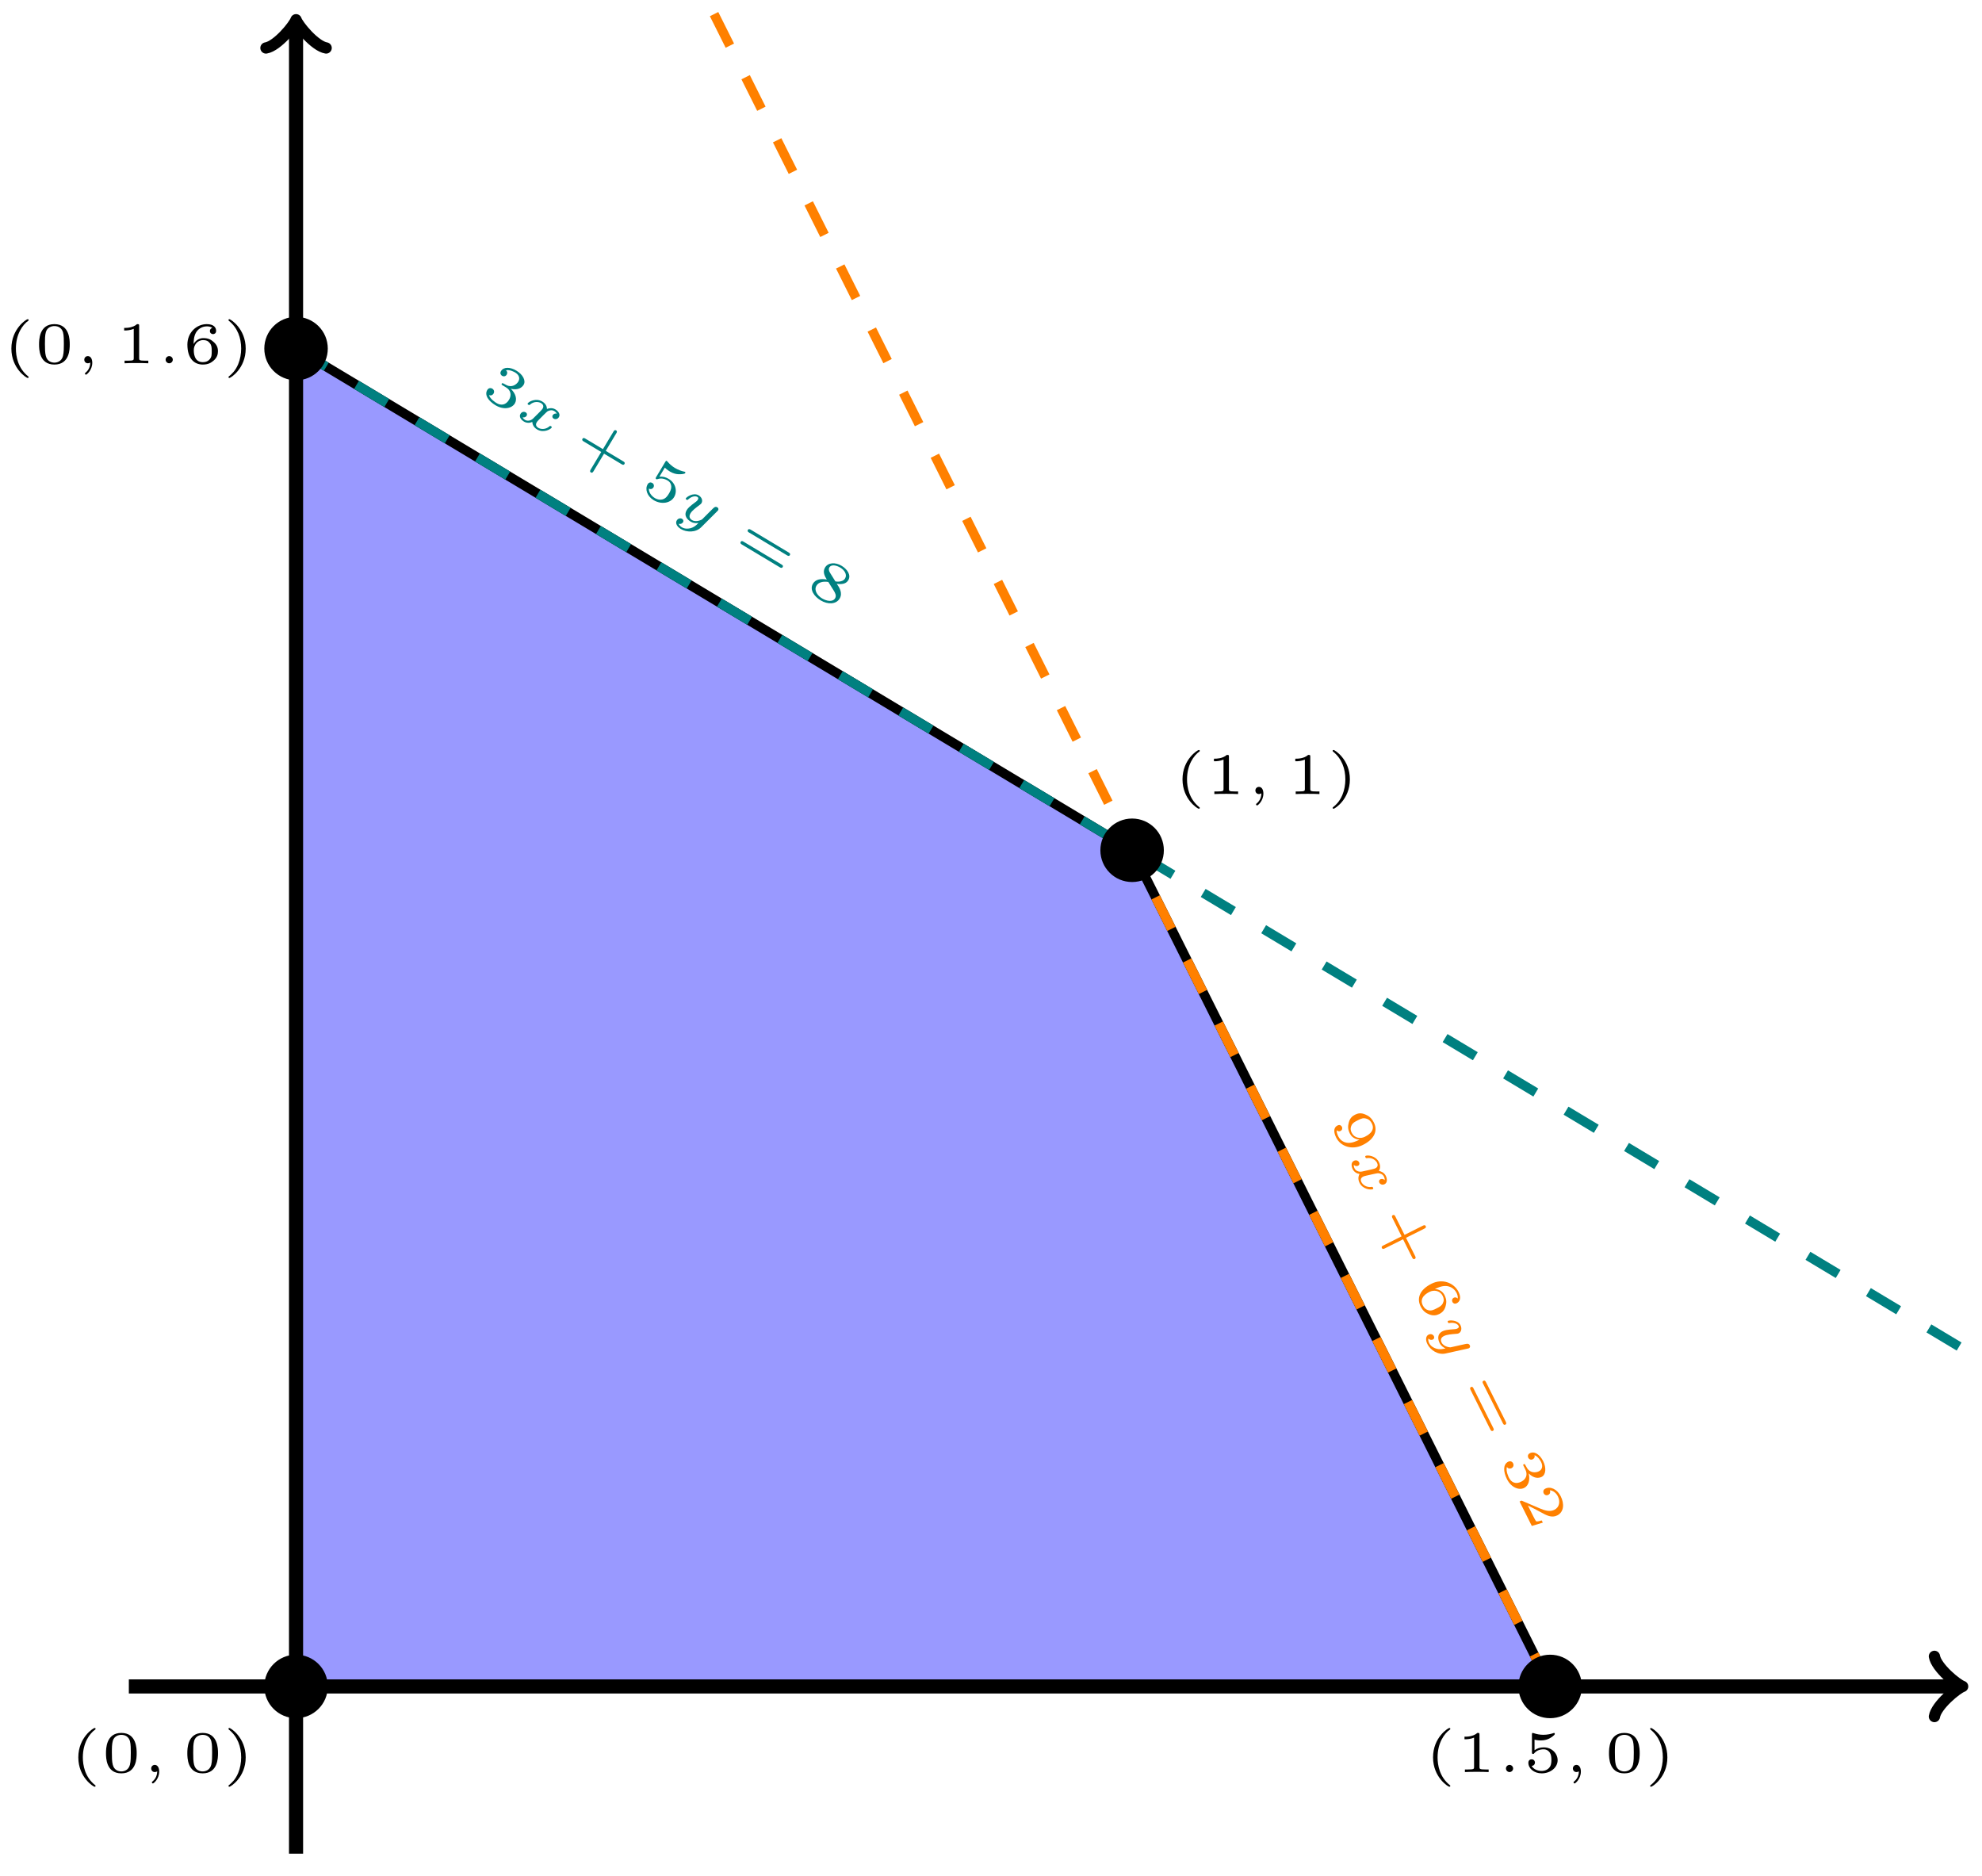 <svg xmlns="http://www.w3.org/2000/svg" xmlns:xlink="http://www.w3.org/1999/xlink" version="1.1" width="168" height="159" viewBox="0 0 168 159">
<defs>
<path id="font_1_7" d="M.33 .331C.422 .331 .483 .274 .483 .174 .483 .072 .42 .019 .331 .019 .32 .019 .201 .019 .15 .07 .191 .076 .203 .107 .203 .131 .203 .168 .175 .192 .142 .192 .11 .192 .08 .171 .08 .129 .08 .026 .198-.022 .334-.022 .498-.022 .6 .076 .6 .173 .6 .256 .527 .326 .413 .352 .533 .391 .565 .467 .565 .523 .565 .605 .463 .666 .337 .666 .214 .666 .115 .614 .115 .524 .115 .477 .153 .465 .172 .465 .201 .465 .229 .486 .229 .522 .229 .545 .217 .573 .181 .579 .224 .625 .313 .628 .334 .628 .407 .628 .459 .591 .459 .523 .459 .465 .421 .374 .316 .368 .288 .367 .284 .366 .258 .365 .247 .364 .236 .363 .236 .348 .236 .331 .246 .331 .264 .331H.33Z"/>
<path id="font_2_3" d="M.621 .392C.575 .378 .575 .334 .575 .333 .575 .316 .587 .292 .62 .292 .648 .292 .682 .316 .682 .36 .682 .419 .616 .442 .563 .442 .498 .442 .456 .4 .436 .374 .403 .431 .339 .442 .303 .442 .178 .442 .107 .324 .107 .287 .107 .273 .123 .273 .128 .273 .137 .273 .145 .274 .149 .285 .179 .383 .261 .408 .299 .408 .332 .408 .37 .394 .37 .341 .37 .316 .352 .247 .318 .114 .303 .057 .257 .023 .214 .023 .207 .023 .178 .023 .154 .039 .199 .055 .199 .093 .199 .097 .199 .126 .177 .139 .155 .139 .13 .139 .093 .119 .093 .071 .093 .01 .161-.011 .212-.011 .267-.011 .312 .021 .336 .057 .376-.003 .44-.011 .471-.011 .597-.011 .668 .108 .668 .144 .668 .158 .651 .158 .647 .158 .63 .158 .628 .152 .625 .143 .596 .053 .519 .023 .475 .023 .445 .023 .404 .034 .404 .09 .404 .102 .404 .109 .412 .143 .429 .213 .456 .324 .464 .342 .477 .368 .51 .408 .561 .408 .564 .408 .598 .408 .621 .392Z"/>
<path id="font_1_3" d="M.542 .222H.89C.903 .222 .93 .222 .93 .25 .93 .278 .903 .278 .89 .278H.542V.626C.542 .64 .542 .667 .514 .667 .486 .667 .486 .64 .486 .626V.278H.137C.124 .278 .097 .278 .097 .25 .097 .222 .124 .222 .137 .222H.486V-.126C.486-.14 .486-.167 .514-.167 .542-.167 .542-.14 .542-.126V.222Z"/>
<path id="font_1_8" d="M.196 .551C.249 .538 .294 .538 .305 .538 .373 .538 .423 .558 .449 .572 .473 .584 .541 .627 .541 .649 .541 .664 .53 .666 .527 .666 .525 .666 .523 .666 .512 .661 .474 .648 .412 .634 .346 .634 .289 .634 .234 .644 .181 .662 .17 .666 .168 .666 .166 .666 .152 .666 .152 .654 .152 .638V.338C.152 .321 .152 .308 .171 .308 .182 .308 .183 .31 .192 .321 .23 .365 .283 .387 .351 .387 .409 .387 .441 .353 .455 .332 .478 .298 .483 .253 .483 .204 .483 .162 .479 .106 .44 .067 .395 .022 .338 .019 .316 .019 .251 .019 .178 .047 .147 .105 .189 .108 .203 .138 .203 .161 .203 .193 .179 .217 .147 .217 .125 .217 .091 .204 .091 .158 .091 .061 .187-.022 .318-.022 .467-.022 .589 .077 .589 .201 .589 .315 .492 .42 .353 .42 .29 .42 .239 .404 .196 .371V.551Z"/>
<path id="font_2_4" d="M.662 .373C.666 .388 .666 .395 .666 .396 .666 .418 .648 .431 .629 .431 .589 .431 .581 .396 .574 .369L.553 .286 .522 .161C.518 .148 .513 .127 .512 .121 .511 .117 .457 .023 .372 .023 .326 .023 .29 .045 .29 .109 .29 .164 .32 .237 .349 .309 .354 .321 .361 .337 .361 .354 .361 .403 .314 .442 .252 .442 .147 .442 .091 .314 .091 .287 .091 .273 .107 .273 .112 .273 .129 .273 .13 .278 .135 .293 .156 .362 .203 .408 .248 .408 .267 .408 .278 .397 .278 .37 .278 .35 .272 .336 .265 .318 .216 .199 .207 .163 .207 .123 .207 .012 .3-.011 .367-.011 .424-.011 .466 .017 .491 .038 .477-.018 .466-.062 .419-.11 .396-.133 .349-.171 .287-.171 .269-.171 .232-.168 .209-.147 .254-.136 .259-.097 .259-.087 .259-.058 .236-.046 .215-.046 .186-.046 .152-.07 .152-.116 .152-.166 .203-.205 .287-.205 .401-.205 .536-.129 .568-.001L.662 .373Z"/>
<path id="font_1_12" d="M.891 .341C.905 .341 .93 .341 .93 .369 .93 .397 .901 .397 .886 .397H.141C.126 .397 .097 .397 .097 .369 .097 .341 .123 .341 .136 .341H.891M.886 .103C.901 .103 .93 .103 .93 .131 .93 .159 .905 .159 .891 .159H.136C.122 .159 .097 .159 .097 .131 .097 .103 .126 .103 .141 .103H.886Z"/>
<path id="font_1_10" d="M.429 .361C.532 .404 .565 .457 .565 .514 .565 .618 .45 .666 .341 .666 .217 .666 .115 .596 .115 .496 .115 .404 .194 .363 .246 .336 .14 .295 .08 .236 .08 .154 .08 .034 .213-.022 .339-.022 .479-.022 .6 .053 .6 .171 .6 .28 .496 .331 .429 .361M.233 .463C.19 .485 .177 .511 .177 .535 .177 .599 .259 .628 .339 .628 .419 .628 .503 .589 .503 .513 .503 .425 .389 .384 .388 .384 .387 .384 .386 .384 .377 .389L.233 .463M.289 .314 .444 .235C.48 .216 .531 .189 .531 .135 .531 .054 .43 .019 .341 .019 .25 .019 .149 .064 .149 .155 .149 .254 .257 .3 .289 .314Z"/>
<path id="font_1_11" d="M.494 .318C.494 .255 .49 .179 .456 .119 .423 .061 .364 .019 .283 .019 .272 .019 .211 .019 .177 .042 .202 .049 .217 .068 .217 .094 .217 .126 .193 .147 .164 .147 .147 .147 .111 .138 .111 .091 .111-.022 .258-.022 .285-.022 .453-.022 .6 .12 .6 .328 .6 .57 .482 .666 .344 .666 .244 .666 .195 .631 .155 .597 .093 .546 .08 .491 .08 .44 .08 .383 .097 .332 .151 .285 .198 .243 .244 .217 .329 .217 .37 .217 .442 .231 .494 .318M.331 .251C.291 .251 .253 .258 .217 .303 .187 .34 .186 .381 .186 .44 .186 .512 .189 .542 .227 .582 .242 .599 .272 .628 .344 .628 .491 .628 .491 .463 .491 .42 .491 .337 .432 .251 .331 .251Z"/>
<path id="font_1_9" d="M.186 .328C.187 .374 .188 .453 .224 .518 .253 .572 .318 .628 .411 .628 .43 .628 .475 .626 .505 .602 .489 .598 .463 .583 .463 .549 .463 .517 .487 .496 .516 .496 .533 .496 .569 .505 .569 .552 .569 .606 .531 .666 .41 .666 .238 .666 .08 .525 .08 .318 .08 .079 .197-.022 .343-.022 .442-.022 .489 .015 .523 .043 .587 .096 .6 .155 .6 .205 .6 .266 .58 .315 .528 .361 .484 .401 .438 .428 .351 .428 .293 .428 .228 .4 .186 .328M.343 .019C.189 .019 .189 .185 .189 .227 .189 .304 .244 .394 .349 .394 .4 .394 .432 .381 .463 .341 .493 .304 .494 .262 .494 .206 .494 .148 .494 .11 .462 .07 .434 .037 .399 .019 .343 .019Z"/>
<path id="font_1_6" d="M.589 .193H.547C.544 .174 .534 .112 .518 .102 .51 .096 .426 .096 .411 .096H.215C.281 .145 .355 .201 .415 .241 .505 .303 .589 .361 .589 .467 .589 .595 .468 .666 .325 .666 .19 .666 .091 .588 .091 .49 .091 .438 .135 .429 .149 .429 .176 .429 .208 .447 .208 .488 .208 .524 .182 .544 .151 .547 .179 .592 .237 .622 .304 .622 .401 .622 .482 .564 .482 .466 .482 .382 .424 .318 .347 .253L.103 .046C.093 .037 .092 .037 .091 .03V0H.556L.589 .193Z"/>
<path id="font_1_1" d="M.441 .726C.441 .727 .444 .731 .444 .736 .444 .74 .442 .75 .427 .75 .407 .75 .15 .59 .15 .25 .15-.089 .407-.25 .427-.25 .442-.25 .444-.24 .444-.236 .444-.229 .44-.226 .436-.223 .259-.082 .227 .121 .227 .25 .227 .495 .34 .656 .441 .726Z"/>
<path id="font_1_4" d="M.601 .32C.601 .392 .601 .666 .34 .666 .079 .666 .079 .392 .079 .32 .079 .247 .079-.022 .34-.022 .601-.022 .601 .247 .601 .32M.34 .011C.303 .011 .219 .024 .194 .125 .18 .179 .179 .25 .179 .332 .179 .406 .179 .475 .195 .532 .22 .616 .297 .633 .34 .633 .414 .633 .467 .595 .487 .525 .501 .474 .501 .391 .501 .332 .501 .264 .501 .183 .486 .123 .46 .026 .38 .011 .34 .011Z"/>
<path id="font_2_2" d="M.27 .014C.27-.082 .218-.137 .191-.159 .181-.167 .179-.169 .179-.176 .179-.182 .188-.194 .197-.194 .21-.194 .304-.116 .304 .009 .304 .077 .274 .122 .229 .122 .191 .122 .168 .092 .168 .061 .168 .029 .191 0 .229 0 .244 0 .259 .004 .27 .014Z"/>
<path id="font_1_2" d="M.391 .25C.391 .589 .134 .75 .114 .75 .098 .75 .098 .738 .098 .736 .098 .735 .098 .729 .104 .723 .254 .604 .314 .43 .314 .25 .314 .16 .297 .066 .263-.016 .215-.13 .152-.185 .103-.225 .1-.227 .098-.232 .098-.236 .098-.238 .098-.25 .114-.25 .134-.25 .391-.09 .391 .25Z"/>
<path id="font_1_5" d="M.398 .636C.398 .666 .395 .666 .362 .666 .291 .602 .18 .602 .16 .602H.143V.558H.16C.183 .558 .248 .561 .306 .586V.086C.306 .055 .306 .044 .2 .044H.15V0C.205 .004 .294 .004 .352 .004 .41 .004 .499 .004 .554 0V.044H.504C.398 .044 .398 .055 .398 .086V.636Z"/>
<path id="font_2_1" d="M.29 .061C.29 .094 .262 .122 .229 .122 .196 .122 .168 .094 .168 .061 .168 .028 .196 0 .229 0 .262 0 .29 .028 .29 .061Z"/>
</defs>
<g>
<path transform="matrix(1,0,0,-1,25.094,142.93)" d="M0 0V113.388L70.867 70.867 106.3 0H0" fill="#0000ff" fill-opacity=".4"/>
<path transform="matrix(1,0,0,-1,25.094,142.93)" stroke-width=".399" stroke-linecap="butt" stroke-miterlimit="10" stroke-linejoin="miter" fill="none" stroke="#0000ff" stroke-opacity=".4" d="M0 0V113.388L70.867 70.867 106.3 0H0"/>
</g>
<path transform="matrix(1,0,0,-1,25.094,142.93)" stroke-width="1.196" stroke-linecap="butt" stroke-miterlimit="10" stroke-linejoin="miter" fill="none" stroke="#000000" d="M-14.173 0H140.778"/>
<path transform="matrix(1,0,0,-1,165.88,142.93)" stroke-width=".956" stroke-linecap="round" stroke-linejoin="round" fill="none" stroke="#000000" d="M-1.913 2.55C-1.753 1.594 0 .159 .478 0 0-.159-1.753-1.594-1.913-2.55"/>
<path transform="matrix(1,0,0,-1,25.094,142.93)" stroke-width="1.196" stroke-linecap="butt" stroke-miterlimit="10" stroke-linejoin="miter" fill="none" stroke="#000000" d="M0-14.173V140.778"/>
<path transform="matrix(0,-1,-1,-0,25.094,2.152)" stroke-width=".956" stroke-linecap="round" stroke-linejoin="round" fill="none" stroke="#000000" d="M-1.913 2.55C-1.753 1.594 0 .159 .478 0 0-.159-1.753-1.594-1.913-2.55"/>
<path transform="matrix(1,0,0,-1,25.094,142.93)" stroke-width=".797" stroke-linecap="butt" stroke-miterlimit="10" stroke-linejoin="miter" fill="none" stroke="#000000" d="M0 0V113.388L70.867 70.867 106.3 0H0"/>
<path transform="matrix(1,0,0,-1,25.094,142.93)" stroke-width=".797" stroke-linecap="butt" stroke-dasharray="2.989,2.989" stroke-miterlimit="10" stroke-linejoin="miter" fill="none" stroke="#008080" d="M0 113.388 141.734 28.346"/>
<use data-text="3" xlink:href="#font_1_7" transform="matrix(4.272,2.563,2.563,-4.271,40.631,33.397)" fill="#008080"/>
<use data-text="x" xlink:href="#font_2_3" transform="matrix(4.272,2.563,2.563,-4.271,43.538,35.141)" fill="#008080"/>
<use data-text="+" xlink:href="#font_1_3" transform="matrix(4.272,2.563,2.563,-4.271,48.317,38.009)" fill="#008080"/>
<use data-text="5" xlink:href="#font_1_8" transform="matrix(4.272,2.563,2.563,-4.271,54.105,41.482)" fill="#008080"/>
<use data-text="y" xlink:href="#font_2_4" transform="matrix(4.272,2.563,2.563,-4.271,57.012,43.225)" fill="#008080"/>
<use data-text="=" xlink:href="#font_1_12" transform="matrix(4.272,2.563,2.563,-4.271,62.033,46.238)" fill="#008080"/>
<use data-text="8" xlink:href="#font_1_10" transform="matrix(4.272,2.563,2.563,-4.271,68.171,49.921)" fill="#008080"/>
<path transform="matrix(1,0,0,-1,25.094,142.93)" stroke-width=".797" stroke-linecap="butt" stroke-dasharray="2.989,2.989" stroke-miterlimit="10" stroke-linejoin="miter" fill="none" stroke="#ff8000" d="M35.433 141.734 106.3 0"/>
<use data-text="9" xlink:href="#font_1_11" transform="matrix(2.228,4.455,4.455,-2.227,112.722,95.094)" fill="#ff8000"/>
<use data-text="x" xlink:href="#font_2_3" transform="matrix(2.228,4.455,4.455,-2.227,114.238,98.126)" fill="#ff8000"/>
<use data-text="+" xlink:href="#font_1_3" transform="matrix(2.228,4.455,4.455,-2.227,116.731,103.111)" fill="#ff8000"/>
<use data-text="6" xlink:href="#font_1_9" transform="matrix(2.228,4.455,4.455,-2.227,119.75,109.147)" fill="#ff8000"/>
<use data-text="y" xlink:href="#font_2_4" transform="matrix(2.228,4.455,4.455,-2.227,121.265,112.179)" fill="#ff8000"/>
<use data-text="=" xlink:href="#font_1_12" transform="matrix(2.228,4.455,4.455,-2.227,123.884,117.415)" fill="#ff8000"/>
<use data-text="3" xlink:href="#font_1_7" transform="matrix(2.228,4.455,4.455,-2.227,127.085,123.817)" fill="#ff8000"/>
<use data-text="2" xlink:href="#font_1_6" transform="matrix(2.228,4.455,4.455,-2.227,128.602,126.851)" fill="#ff8000"/>
<path transform="matrix(1,0,0,-1,25.094,142.93)" d="M2.491 0C2.491 1.376 1.376 2.491 0 2.491-1.376 2.491-2.491 1.376-2.491 0-2.491-1.376-1.376-2.491 0-2.491 1.376-2.491 2.491-1.376 2.491 0ZM0 0"/>
<path transform="matrix(1,0,0,-1,25.094,142.93)" stroke-width=".399" stroke-linecap="butt" stroke-miterlimit="10" stroke-linejoin="miter" fill="none" stroke="#000000" d="M2.491 0C2.491 1.376 1.376 2.491 0 2.491-1.376 2.491-2.491 1.376-2.491 0-2.491-1.376-1.376-2.491 0-2.491 1.376-2.491 2.491-1.376 2.491 0ZM0 0"/>
<use data-text="(" xlink:href="#font_1_1" transform="matrix(4.982,0,0,-4.981,5.891,150.186)"/>
<use data-text="0" xlink:href="#font_1_4" transform="matrix(4.982,0,0,-4.981,8.591,150.186)"/>
<use data-text="," xlink:href="#font_2_2" transform="matrix(4.982,0,0,-4.981,11.98,150.186)"/>
<use data-text="0" xlink:href="#font_1_4" transform="matrix(4.982,0,0,-4.981,15.485,150.186)"/>
<use data-text=")" xlink:href="#font_1_2" transform="matrix(4.982,0,0,-4.981,18.878,150.186)"/>
<path transform="matrix(1,0,0,-1,25.094,142.93)" d="M2.491 113.388C2.491 114.763 1.376 115.878 0 115.878-1.376 115.878-2.491 114.763-2.491 113.388-2.491 112.012-1.376 110.897 0 110.897 1.376 110.897 2.491 112.012 2.491 113.388ZM0 113.388"/>
<path transform="matrix(1,0,0,-1,25.094,142.93)" stroke-width=".399" stroke-linecap="butt" stroke-miterlimit="10" stroke-linejoin="miter" fill="none" stroke="#000000" d="M2.491 113.388C2.491 114.763 1.376 115.878 0 115.878-1.376 115.878-2.491 114.763-2.491 113.388-2.491 112.012-1.376 110.897 0 110.897 1.376 110.897 2.491 112.012 2.491 113.388ZM0 113.388"/>
<use data-text="(" xlink:href="#font_1_1" transform="matrix(4.982,0,0,-4.981,.217,30.788)"/>
<use data-text="0" xlink:href="#font_1_4" transform="matrix(4.982,0,0,-4.981,2.917,30.788)"/>
<use data-text="," xlink:href="#font_2_2" transform="matrix(4.982,0,0,-4.981,6.307,30.788)"/>
<use data-text="1" xlink:href="#font_1_5" transform="matrix(4.982,0,0,-4.981,9.812,30.788)"/>
<use data-text="." xlink:href="#font_2_1" transform="matrix(4.982,0,0,-4.981,13.202,30.788)"/>
<use data-text="6" xlink:href="#font_1_9" transform="matrix(4.982,0,0,-4.981,15.485,30.788)"/>
<use data-text=")" xlink:href="#font_1_2" transform="matrix(4.982,0,0,-4.981,18.878,30.788)"/>
<path transform="matrix(1,0,0,-1,25.094,142.93)" d="M108.791 0C108.791 1.376 107.676 2.491 106.3 2.491 104.925 2.491 103.81 1.376 103.81 0 103.81-1.376 104.925-2.491 106.3-2.491 107.676-2.491 108.791-1.376 108.791 0ZM106.3 0"/>
<path transform="matrix(1,0,0,-1,25.094,142.93)" stroke-width=".399" stroke-linecap="butt" stroke-miterlimit="10" stroke-linejoin="miter" fill="none" stroke="#000000" d="M108.791 0C108.791 1.376 107.676 2.491 106.3 2.491 104.925 2.491 103.81 1.376 103.81 0 103.81-1.376 104.925-2.491 106.3-2.491 107.676-2.491 108.791-1.376 108.791 0ZM106.3 0"/>
<use data-text="(" xlink:href="#font_1_1" transform="matrix(4.982,0,0,-4.981,120.722,150.186)"/>
<use data-text="1" xlink:href="#font_1_5" transform="matrix(4.982,0,0,-4.981,123.422,150.186)"/>
<use data-text="." xlink:href="#font_2_1" transform="matrix(4.982,0,0,-4.981,126.812,150.186)"/>
<use data-text="5" xlink:href="#font_1_8" transform="matrix(4.982,0,0,-4.981,129.095,150.186)"/>
<use data-text="," xlink:href="#font_2_2" transform="matrix(4.982,0,0,-4.981,132.485,150.186)"/>
<use data-text="0" xlink:href="#font_1_4" transform="matrix(4.982,0,0,-4.981,135.99,150.186)"/>
<use data-text=")" xlink:href="#font_1_2" transform="matrix(4.982,0,0,-4.981,139.383,150.186)"/>
<path transform="matrix(1,0,0,-1,25.094,142.93)" d="M73.358 70.867C73.358 72.243 72.243 73.358 70.867 73.358 69.491 73.358 68.376 72.243 68.376 70.867 68.376 69.491 69.491 68.376 70.867 68.376 72.243 68.376 73.358 69.491 73.358 70.867ZM70.867 70.867"/>
<path transform="matrix(1,0,0,-1,25.094,142.93)" stroke-width=".399" stroke-linecap="butt" stroke-miterlimit="10" stroke-linejoin="miter" fill="none" stroke="#000000" d="M73.358 70.867C73.358 72.243 72.243 73.358 70.867 73.358 69.491 73.358 68.376 72.243 68.376 70.867 68.376 69.491 69.491 68.376 70.867 68.376 72.243 68.376 73.358 69.491 73.358 70.867ZM70.867 70.867"/>
<use data-text="(" xlink:href="#font_1_1" transform="matrix(4.982,0,0,-4.981,99.485,67.298)"/>
<use data-text="1" xlink:href="#font_1_5" transform="matrix(4.982,0,0,-4.981,102.185,67.298)"/>
<use data-text="," xlink:href="#font_2_2" transform="matrix(4.982,0,0,-4.981,105.574,67.298)"/>
<use data-text="1" xlink:href="#font_1_5" transform="matrix(4.982,0,0,-4.981,109.08,67.298)"/>
<use data-text=")" xlink:href="#font_1_2" transform="matrix(4.982,0,0,-4.981,112.472,67.298)"/>
</svg>
